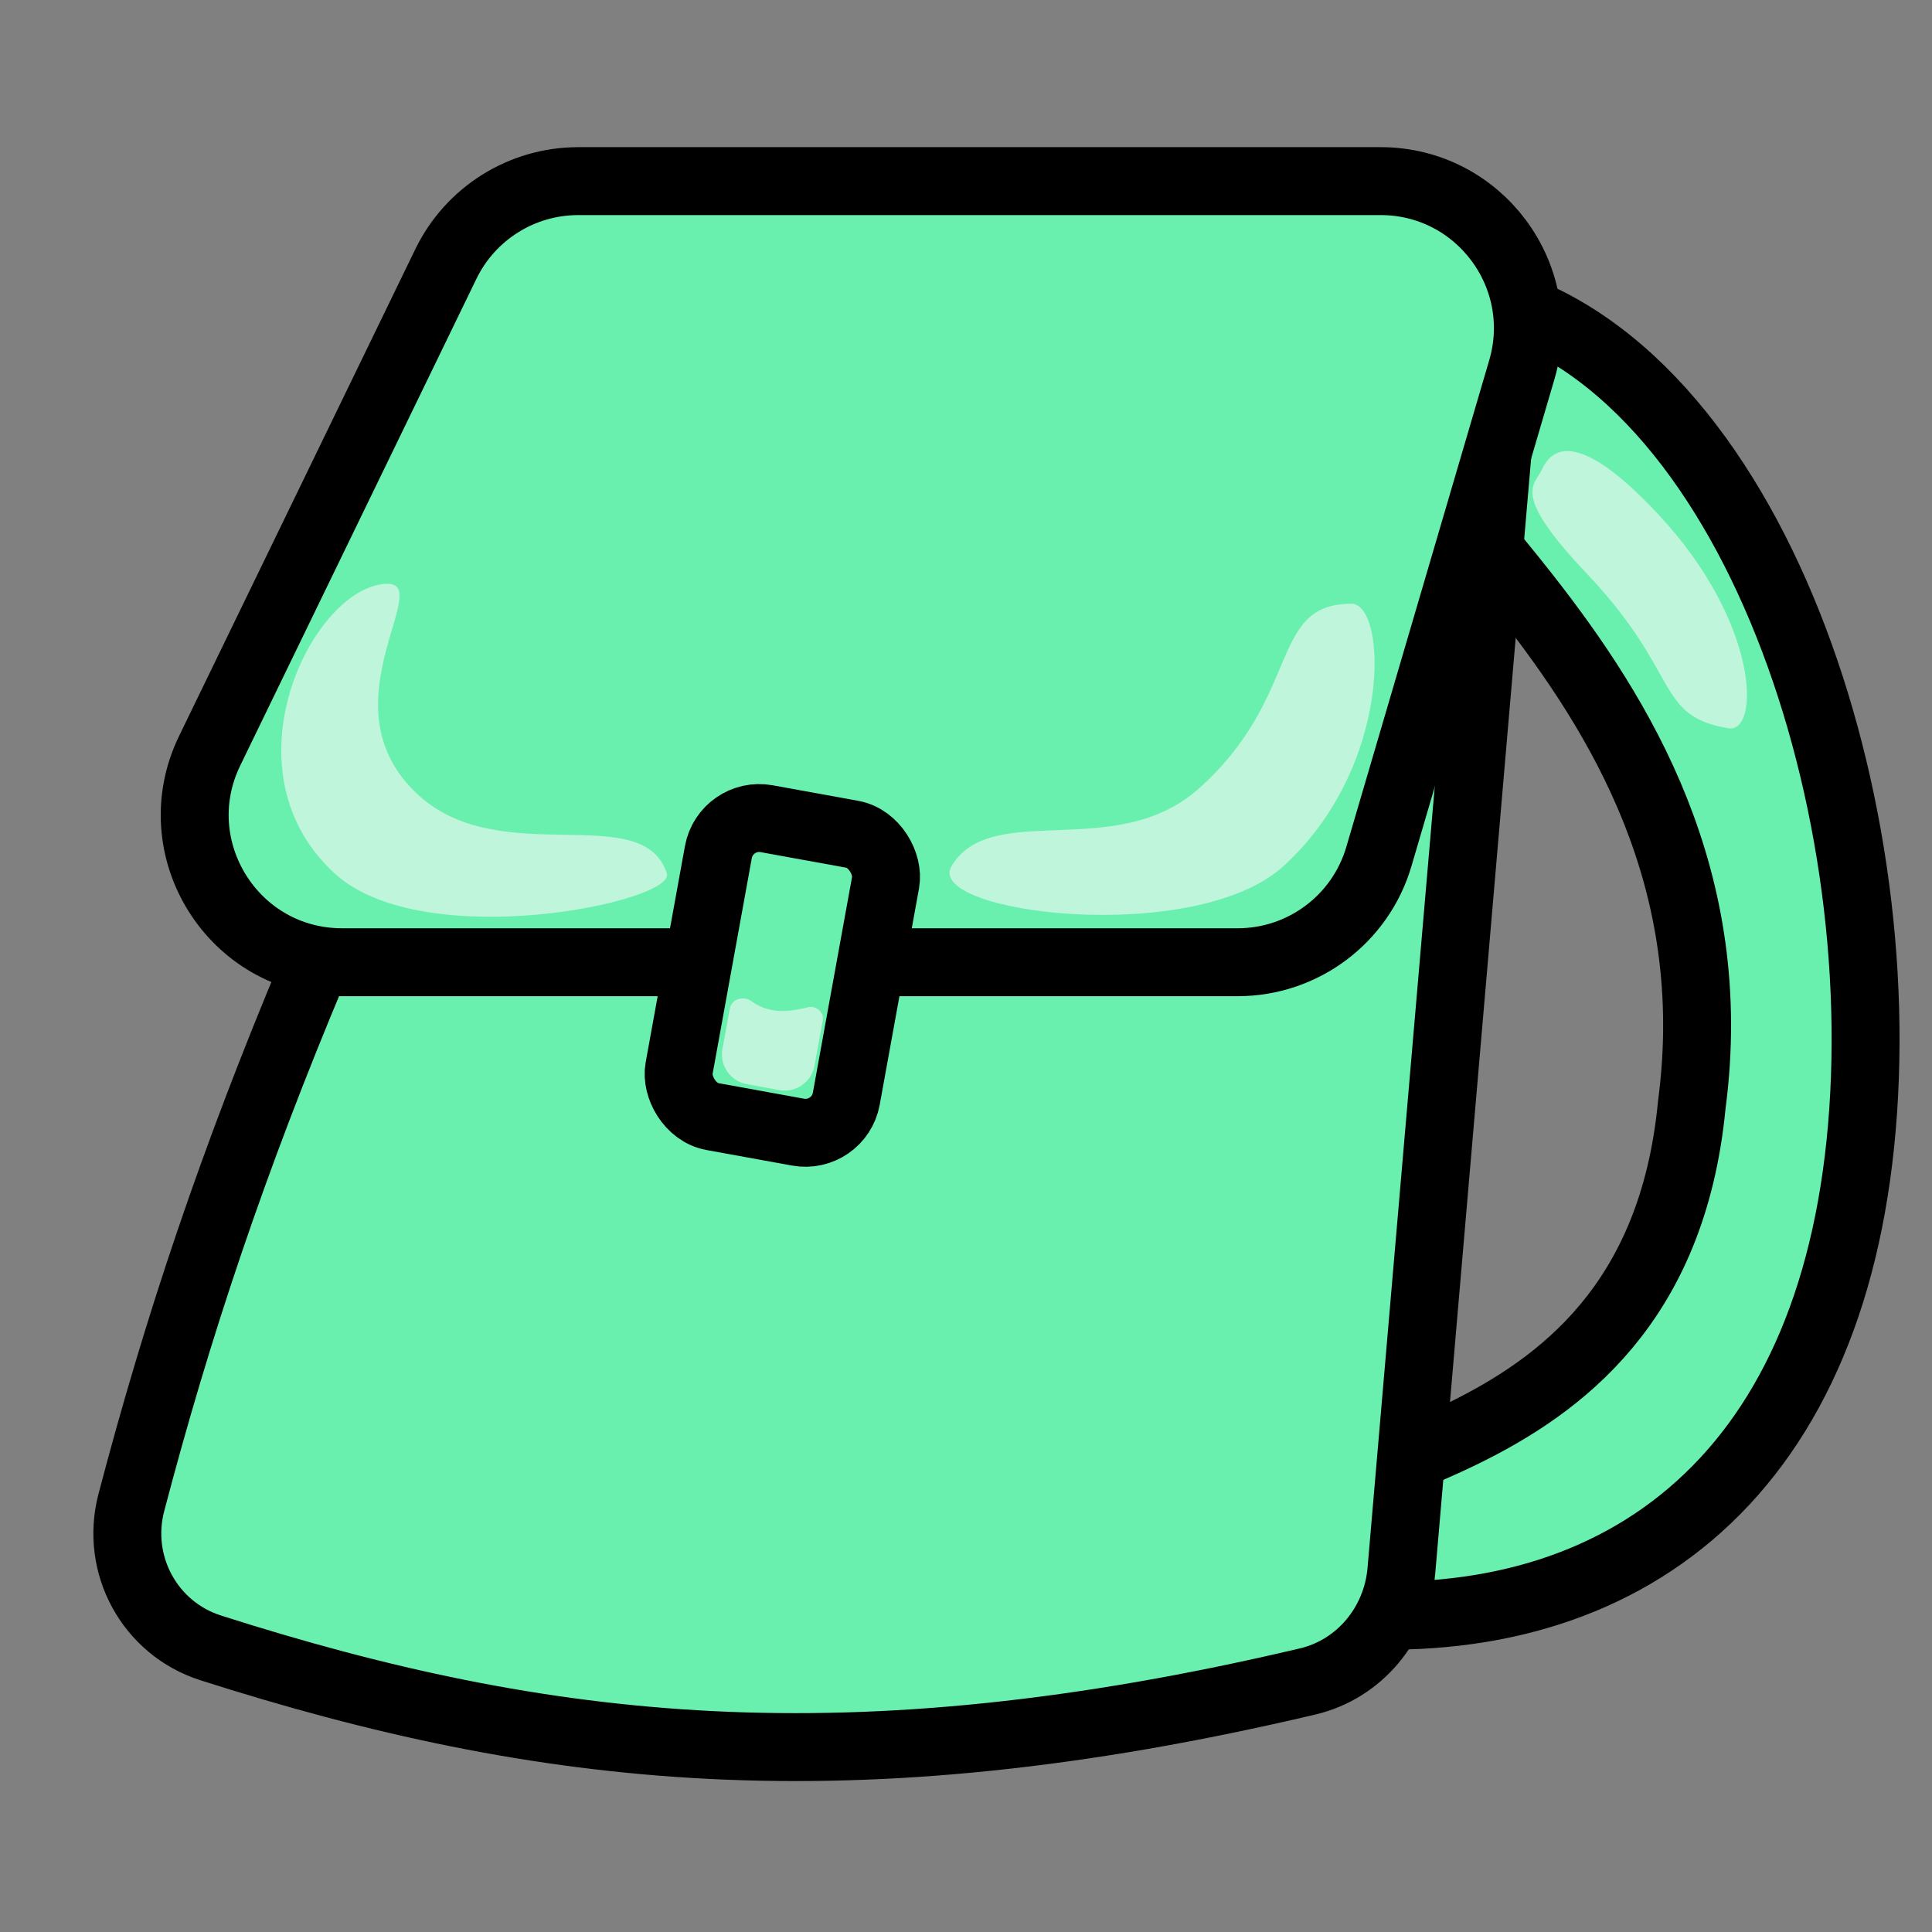 <svg width="512" height="512" viewBox="0 0 512 512" fill="none" xmlns="http://www.w3.org/2000/svg">
<rect x="0" y="0" width="512" height="512" fill="#808080" stroke="none"/>
<path d="M350.422 425.351L352.762 427.55L355.966 427.77C392.361 430.273 425.446 421.618 450.3 399.235C475.129 376.874 490.488 341.941 493.757 294.394C497.015 246.993 487.76 194.679 468.631 153.339C449.713 112.455 419.714 79.59 380.091 76.866L376.87 76.645L374.243 78.521C367.811 83.115 364.088 89.423 364.312 97.144C364.507 103.894 367.734 110.396 371.406 116.14C375.2 122.072 380.357 128.51 385.923 135.251C387.33 136.955 388.77 138.686 390.236 140.449C394.687 145.801 399.387 151.452 404.2 157.58C429.659 189.998 456.159 233.179 448.363 292.605L448.344 292.756L448.329 292.908C445.742 319.626 436.822 338.125 425.688 351.469C414.463 364.922 400.585 373.616 387.38 380.041C381.071 383.11 375.031 385.61 369.46 387.915L368.636 388.256C363.067 390.562 357.514 392.871 353.295 395.342C349.591 397.512 343.823 401.501 342.765 408.469C341.663 415.721 346.273 421.454 350.422 425.351Z" fill="#69F0AE" stroke="black" stroke-width="18"/>
<path d="M171.537 75.816C177.41 64.861 188.902 58 201.358 58H365.143C385.07 58 400.726 75.059 399.018 94.913L371.384 416.228C370.155 430.526 360.174 442.388 346.55 445.601C224.903 474.288 143.905 464.819 55.832 436.706C39.71 431.56 30.484 414.668 34.803 398.205C59.01 305.946 93.983 220.467 171.537 75.816Z" fill="#69F0AE" stroke="black" stroke-width="18"/>
<path d="M118.153 69.974C124.674 56.534 138.301 48 153.24 48H365.879C391.909 48 410.633 73.013 403.299 97.988L365.421 226.988C360.545 243.594 345.308 255 328.001 255H90.644C61.854 255 42.988 224.876 55.557 198.974L118.153 69.974Z" fill="#69F0AE" stroke="black" stroke-width="18"/>
<rect x="192.34" y="215" width="45.036" height="80.235" rx="11" transform="rotate(10.296 192.34 215)" fill="#69F0AE" stroke="black" stroke-width="18"/>
<path d="M176.715 231.492C170.434 211.867 133.179 230.594 111.217 210.994C83.711 186.445 118.68 151.108 100.214 154.994C81.211 158.993 59.688 204.971 88.715 231.492C112.262 253.007 179.115 238.992 176.715 231.492Z" fill="#F8F8F8" fill-opacity="0.6"/>
<path d="M252.187 229.488C262.843 211.851 295.722 228.59 317.684 208.989C345.191 184.44 336.129 159.994 358.129 159.996C367.626 159.997 369.214 202.966 340.186 229.488C316.639 251.003 244.629 241.996 252.187 229.488Z" fill="#F8F8F8" fill-opacity="0.6"/>
<path d="M408.618 124.46C406.726 128.674 400.196 130.581 420.419 151.898C445.748 178.597 438.461 189.661 457.998 193C466.433 194.441 466.403 165.248 439.651 136.509C417.95 113.194 411.097 118.941 408.618 124.46Z" fill="#F8F8F8" fill-opacity="0.6"/>
<path d="M193.435 267.177C193.891 264.696 197.064 263.85 199.118 265.313C203.204 268.224 207.537 268.602 214.075 266.943C216.29 266.381 218.448 268.241 218.034 270.489L215.833 282.465C215.034 286.81 210.864 289.686 206.518 288.887L197.87 287.297C193.525 286.498 190.65 282.328 191.448 277.982L193.435 267.177Z" fill="#F8F8F8" fill-opacity="0.6"/>
</svg>
